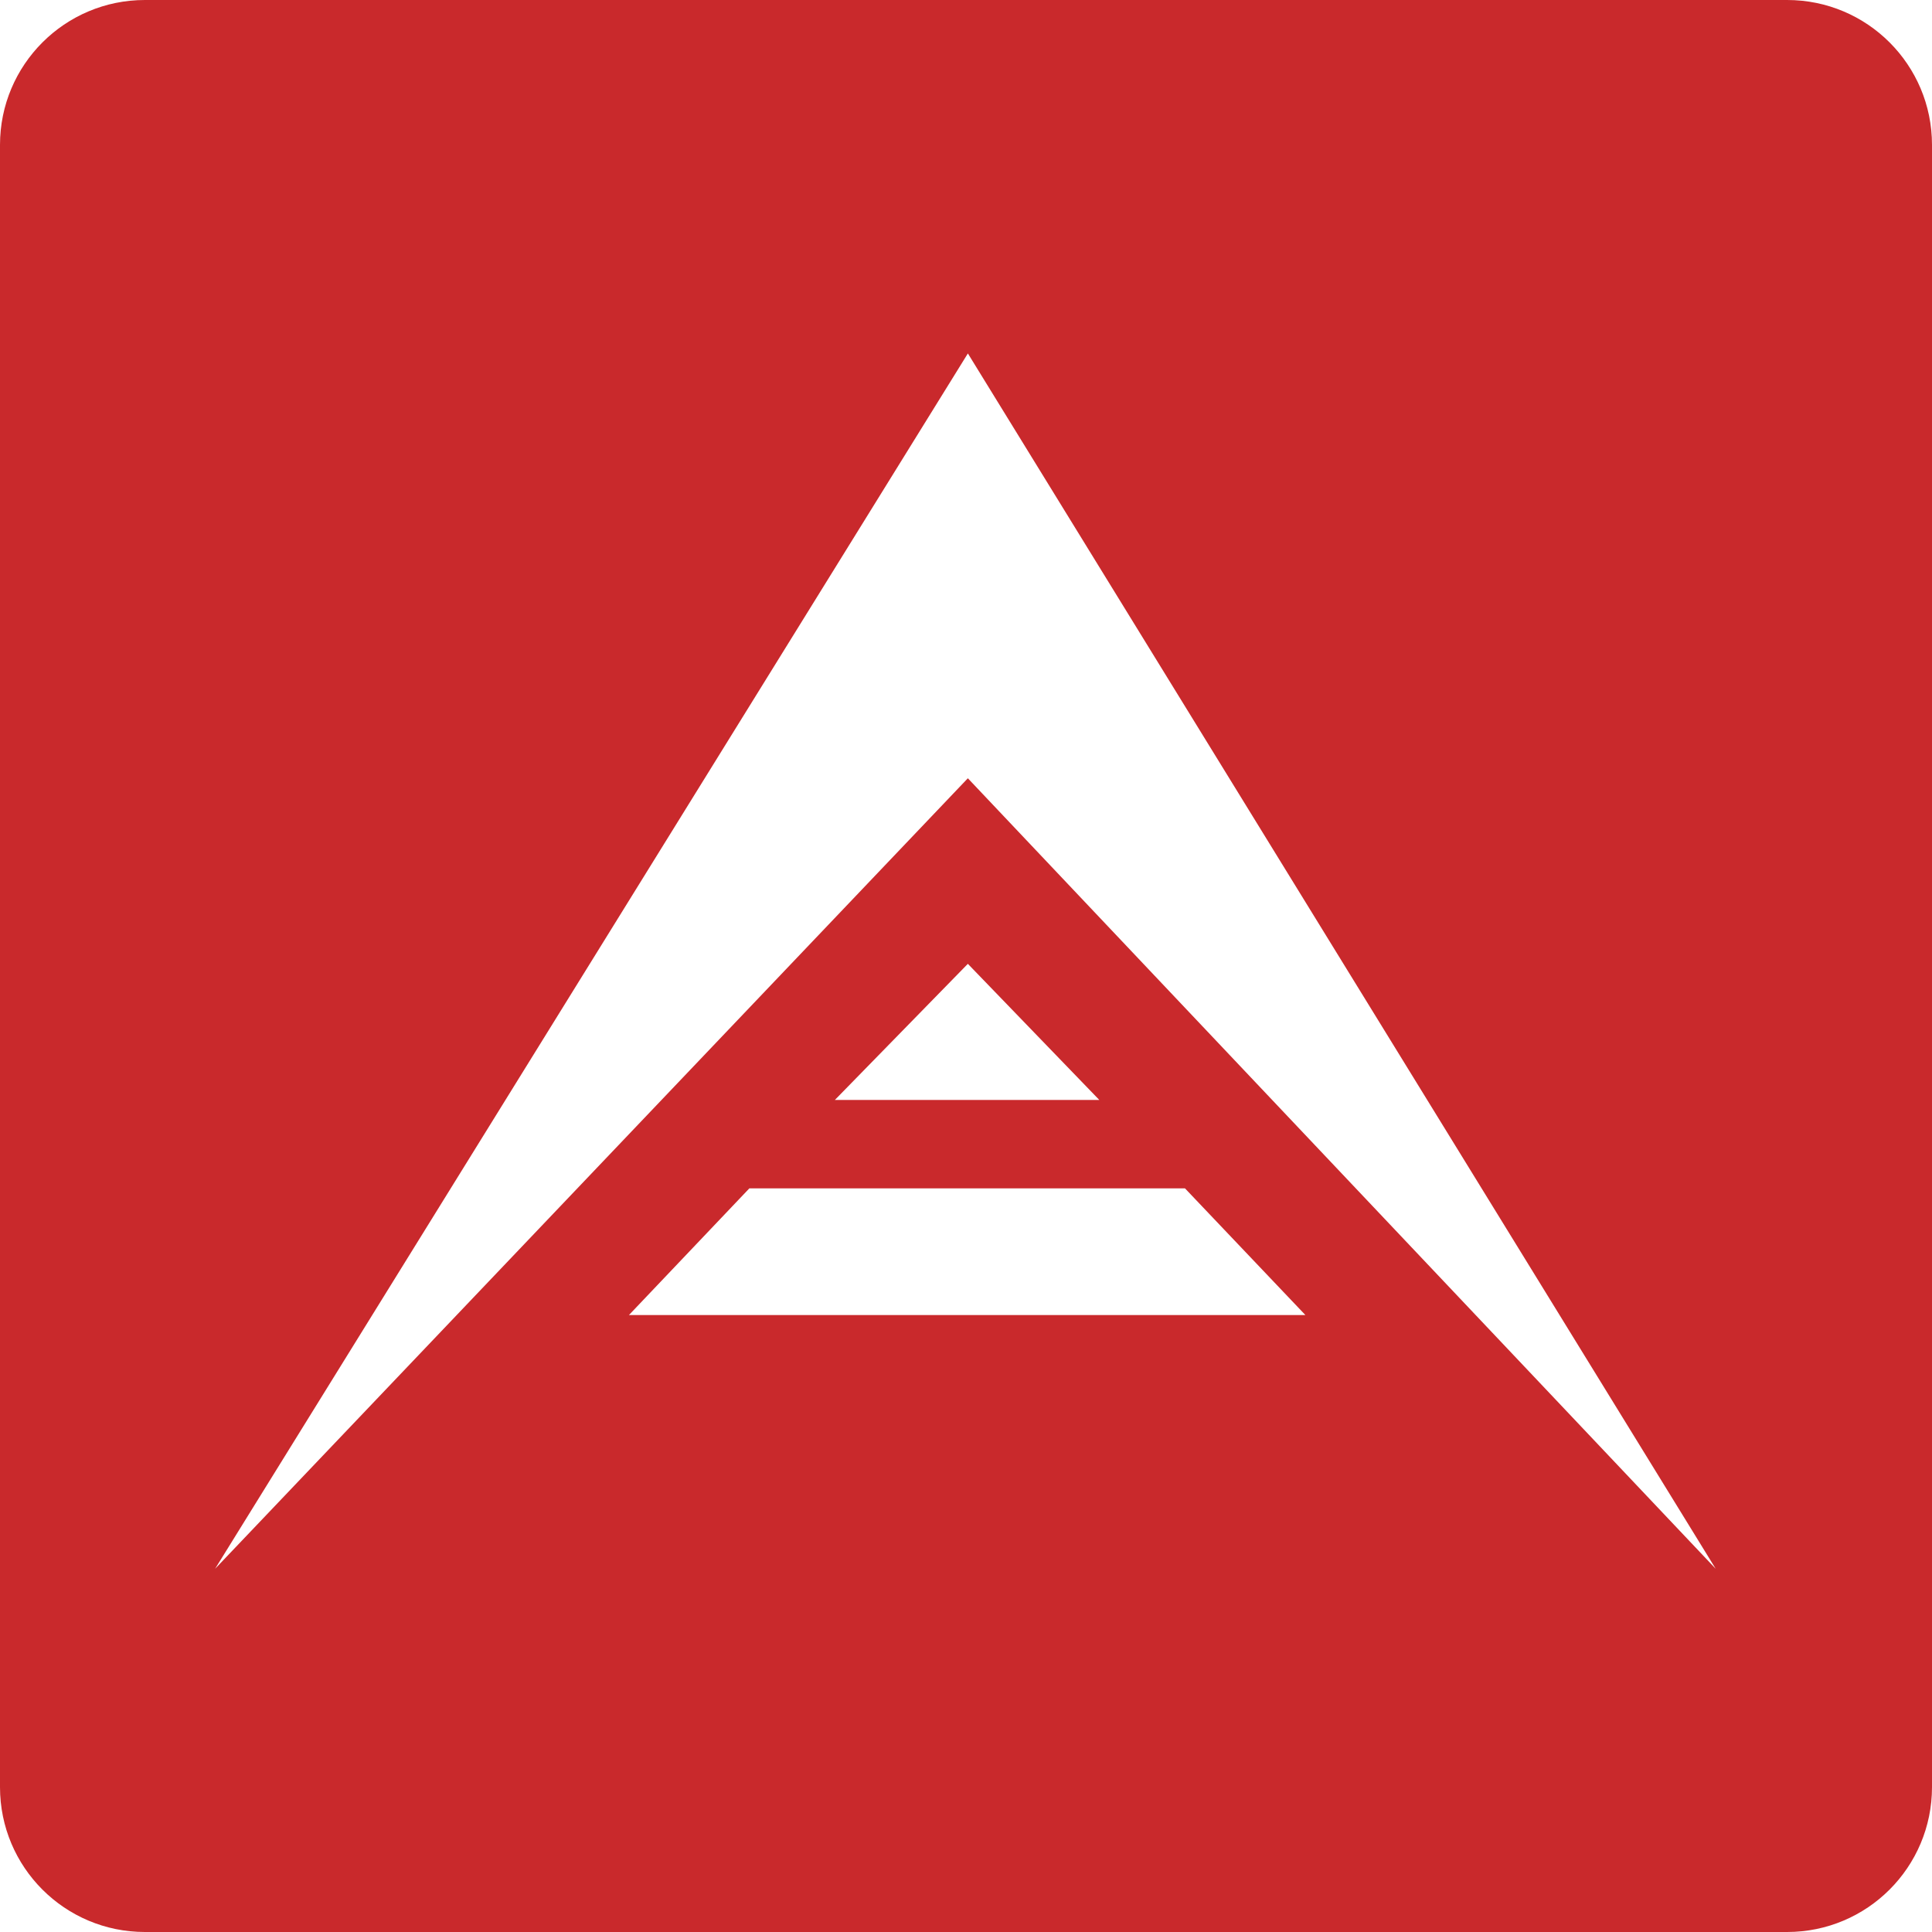 <svg role="img" viewBox="0 0 24 24" xmlns="http://www.w3.org/2000/svg"><style>path { fill: #C9292C; }</style><title>ARK Ecosystem</title><path d="M1.8.0C.806.0.0.805.0 1.8v20.4c0 .995.805 1.8 1.8 1.8h20.4c.995.0 1.8-.805 1.8-1.8V1.8c0-.995-.805-1.8-1.8-1.8H1.8zm10.223 4.39 9.29 15.098-9.29-9.82-9.351 9.82 9.351-15.097zm0 7.583 1.633 1.691h-3.285l1.652-1.691zM9.31 14.762h5.41l1.496 1.574H7.813l1.496-1.574z"/></svg>